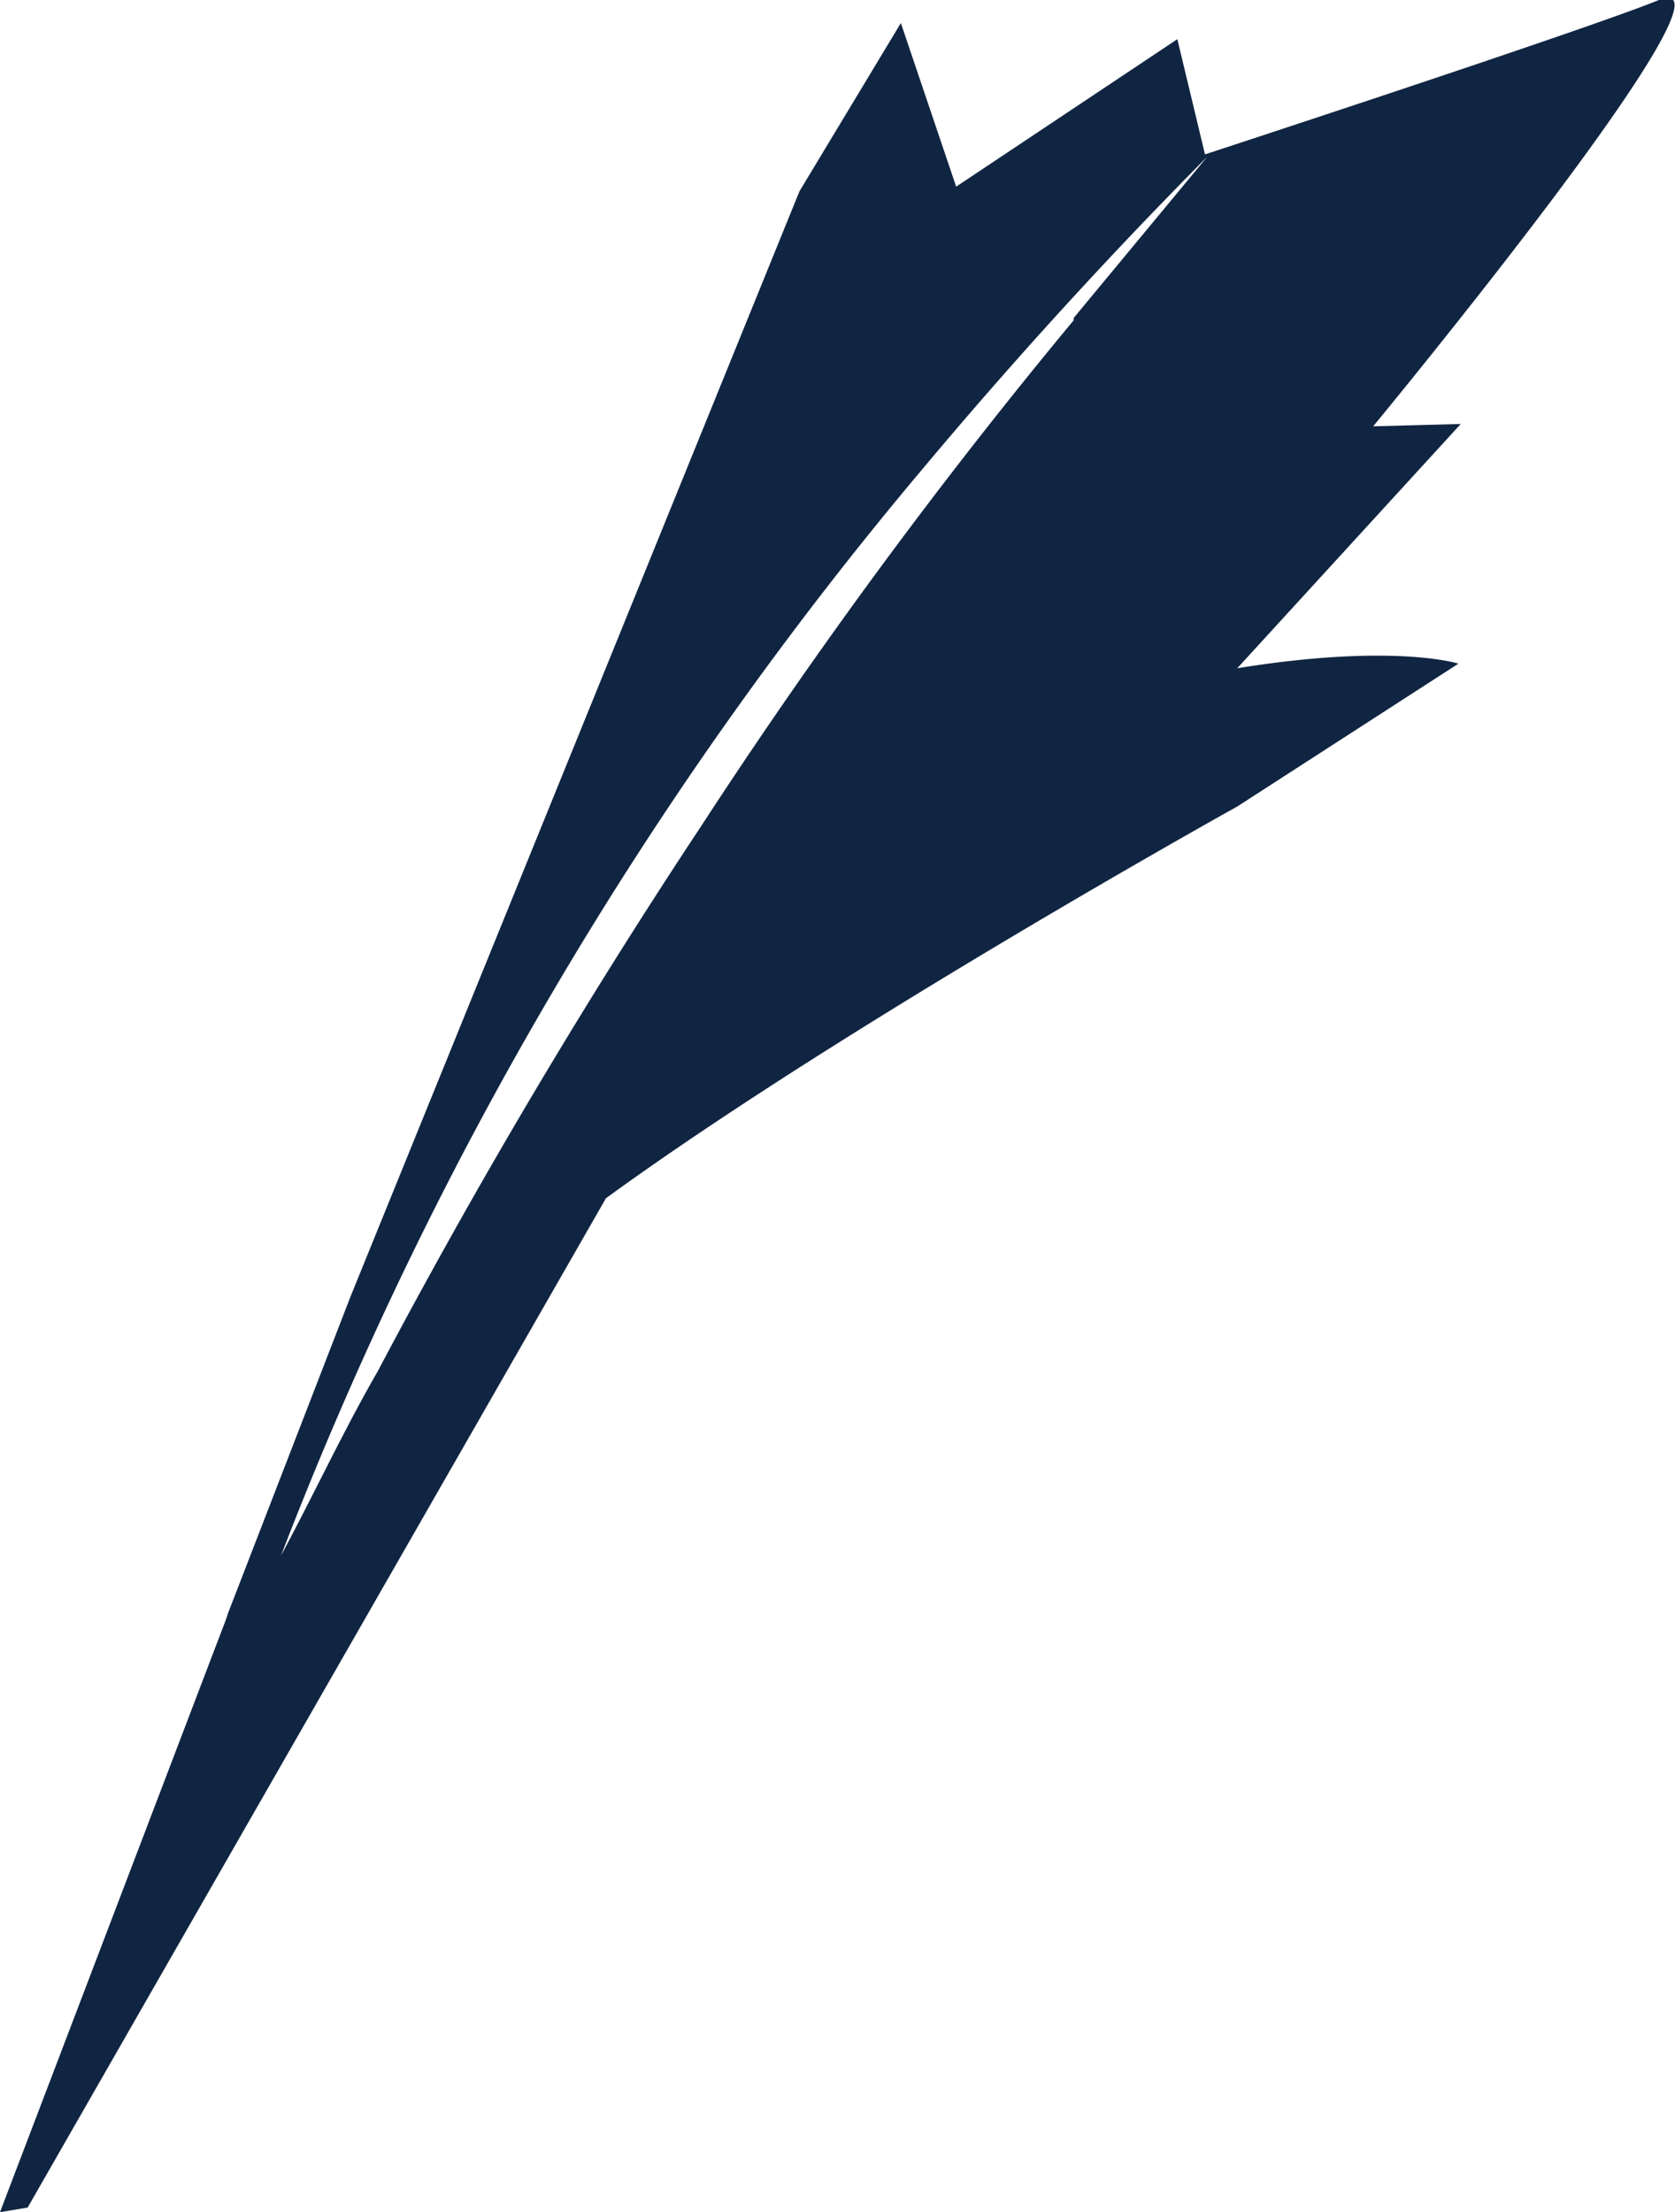 <svg xmlns="http://www.w3.org/2000/svg" viewBox="0 0 72.7 96">
  <path id="scriptly-logo-path" fill="#102542" d="M59.6 18.5S76.2-1.6 72 0c-2.9 1.2-19.7 6.7-19.7 6.7l-1.2-5-9.6 6.4L39.1 1l-4.4 7.3-19.5 48-5.3 13.7-.2.6.1-.3L0 96l1.2-.2L26.3 52c10.3-7.5 27.4-17 27.4-17l9.6-6.2s-2.8-.9-9.6.2l9.7-10.6zm-13-4.6a236 236 0 00-16.2 22 277.3 277.3 0 00-14 23.6c-1.5 2.6-2.8 5.4-4.2 8A165.2 165.2 0 0140 20.4 216.7 216.7 0 0152.4 6.8l-5.8 7z"/>
</svg>